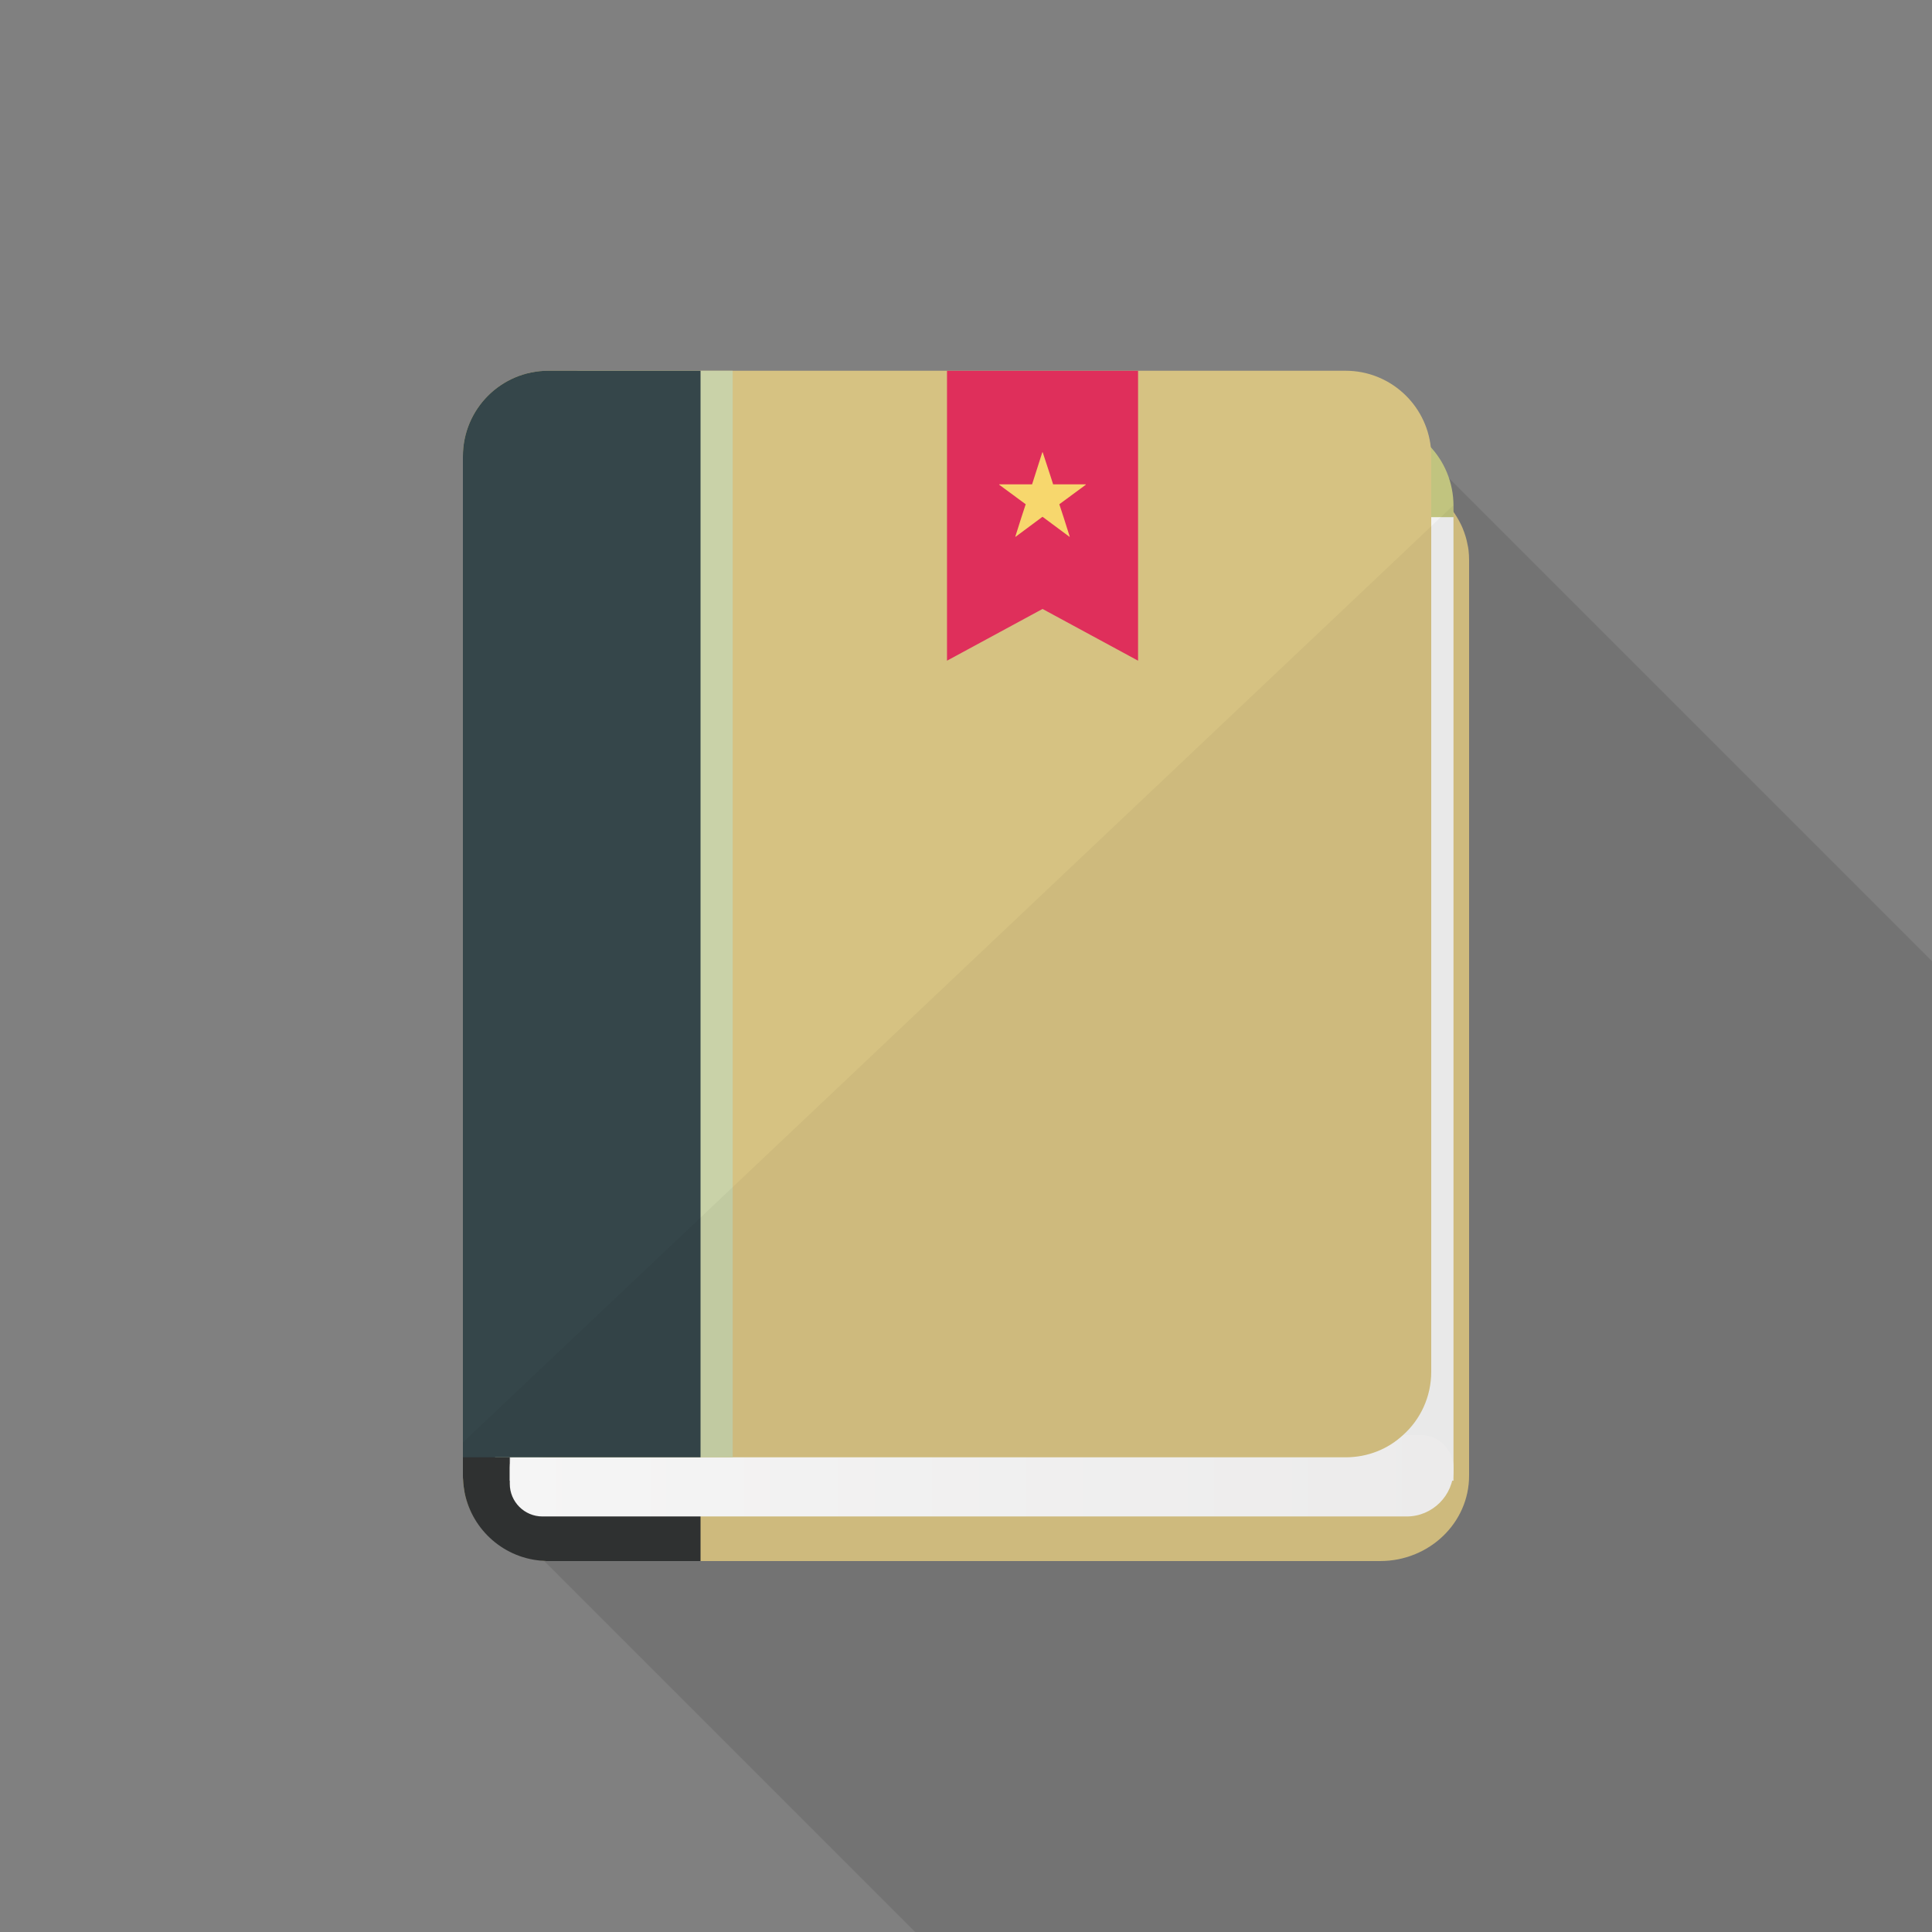 <?xml version="1.0" encoding="iso-8859-1"?>
<!-- Generator: Adobe Illustrator 18.0.0, SVG Export Plug-In . SVG Version: 6.00 Build 0)  -->
<!DOCTYPE svg PUBLIC "-//W3C//DTD SVG 1.1//EN" "http://www.w3.org/Graphics/SVG/1.1/DTD/svg11.dtd">
<svg version="1.1" id="_x30_" xmlns="http://www.w3.org/2000/svg" xmlns:xlink="http://www.w3.org/1999/xlink" x="0px" y="0px"
	 viewBox="0 0 512 512" style="enable-background:new 0 0 512 512;" xml:space="preserve">
<rect x="0" y="0" width="512" height="512" fill="#808080" stroke="none"/>
<g>
	<rect style="opacity:0;fill:#FFFFFF;" width="512" height="512"/>
	<path style="opacity:0.1;fill:#040000;" d="M512,254.72V512H242.534l-98.355-98.355l-0.051-0.051l-21.402-21.402
		c-0.051-0.358-0.051-0.768-0.051-1.127V357.53l8.499-8.499l3.943-3.942l50.534-50.534l8.499-8.499l43.93-43.93l0.973-0.972
		l74.496-74.496l29.594-29.593l11.264-11.264l13.773-13.773l0.563-0.563L512,254.72z"/>
	<g>
		<path style="fill:#D6C282;" d="M389.325,148.429v242.637c0,12.493-10.547,22.63-23.603,22.63H146.278
			c-0.717,0-1.434-0.051-2.151-0.102c-10.445-0.922-18.892-8.294-20.992-17.971c-0.205-1.127-0.358-2.253-0.41-3.43
			c-0.051-0.358-0.051-0.768-0.051-1.127V148.429c0-1.587,0.153-3.072,0.461-4.557c1.127-5.12,3.994-9.575,8.038-12.851
			c1.433-1.127,2.97-2.151,4.71-2.918c3.123-1.485,6.656-2.304,10.394-2.304h219.443c5.018,0,9.728,1.485,13.568,4.096
			c1.946,1.331,3.686,2.918,5.12,4.71c0.256,0.307,0.512,0.666,0.768,1.024c0.717,1.024,1.331,2.048,1.894,3.174
			c0.205,0.41,0.41,0.819,0.563,1.229c0.563,1.382,1.024,2.816,1.28,4.301c0.102,0.461,0.205,0.922,0.256,1.434
			C389.273,146.637,389.325,147.507,389.325,148.429z"/>
		<path style="fill:#313333;" d="M185.651,125.798v287.897h-40.346c-0.358,0-0.768,0-1.127-0.051
			c-10.445-0.512-18.995-8.089-21.043-18.022c-0.205-1.127-0.358-2.253-0.41-3.43c-0.051-0.358-0.051-0.768-0.051-1.127V148.429
			c0-1.587,0.153-3.072,0.461-4.557c1.075-5.274,3.994-9.882,8.038-13.158c1.485-1.127,3.072-2.151,4.813-2.867
			c2.087-0.986,4.408-1.506,6.805-1.776c0.501-0.071,1.005-0.124,1.516-0.164c0.339-0.015,0.656-0.108,0.998-0.108H185.651z"/>
		<polygon style="fill:#B2536C;" points="239.03,242.599 216.379,231.362 193.727,242.599 193.727,125.803 239.03,125.803 		"/>
		<path style="fill:#C1C47F;" d="M363.148,111.414h-166.76h-39.245c-12.171,0-22.043,10.144-22.043,22.652v9.947
			c0,12.507,9.872,22.651,22.043,22.651h39.245h166.76c12.171,0,22.043-10.144,22.043-22.651v-9.947
			C385.191,121.558,375.319,111.414,363.148,111.414z"/>
		<polygon style="fill:#F2F2F2;" points="385.191,137.054 196.388,137.054 135.1,137.054 135.1,392.402 196.388,392.402 
			385.191,392.402 		"/>
		<linearGradient id="SVGID_1_" gradientUnits="userSpaceOnUse" x1="135.1" y1="391.07" x2="385.191" y2="391.07">
			<stop  offset="0" style="stop-color:#FFFFFF"/>
			<stop  offset="0.995" style="stop-color:#F6F5F5"/>
		</linearGradient>
		<path style="fill:url(#SVGID_1_);" d="M372.808,401.877H143.739c-4.752,0-8.639-3.888-8.639-8.639v-4.336
			c0-4.752,3.888-8.639,8.639-8.639h232.812c4.752,0,8.639,3.888,8.639,8.639v0.593
			C385.191,396.305,379.618,401.877,372.808,401.877z"/>
		<path style="fill:#D6C282;" d="M379.29,120.934V363.52c0,6.656-2.867,12.647-7.424,16.743c-3.994,3.737-9.37,5.939-15.258,5.939
			H145.306c-3.174,0-6.144-0.666-8.858-1.843c-0.461-0.154-0.922-0.358-1.331-0.614c-1.383-0.717-2.714-1.536-3.943-2.509
			c-0.154-0.154-0.358-0.256-0.512-0.41c-1.127-0.973-2.151-2.048-3.072-3.226c-3.072-3.84-4.915-8.755-4.915-14.08V120.934
			c0-12.544,10.137-22.682,22.63-22.682h211.302c11.674,0,21.351,8.857,22.579,20.327c0,0,0,0,0,0.051
			C379.238,119.398,379.29,120.167,379.29,120.934z"/>
		<path style="fill:#C9D2A8;" d="M194.171,98.266v287.918h-62.98V120.917c0-12.507,10.144-22.651,22.651-22.651H194.171z"/>
		<path style="fill:#35464A;" d="M185.651,98.253v287.949h-62.976V120.934c0-12.544,10.137-22.682,22.63-22.682H185.651z"/>
		<polygon style="fill:#DF2F5B;" points="301.599,175.089 276.283,161.378 250.966,175.089 250.966,98.266 301.599,98.266 		"/>
		<path style="fill:#F7D76D;" d="M287.744,128.358h-8.653l-0.819-2.56l-1.946-5.939h-0.102l-1.894,5.939l-0.819,2.56h-8.704v0.103
			l7.014,5.171l-1.126,3.43l-1.638,5.171h0.102l6.963-5.171l0.154-0.102l0.153,0.102l6.963,5.171h0.102l-1.638-5.171l-1.126-3.43
			l7.014-5.171V128.358z"/>
		<path style="opacity:0.04;fill:#040000;" d="M389.325,148.429v242.637c0,12.493-10.547,22.63-23.603,22.63H145.306
			c-0.358,0-0.768,0-1.127-0.051c-10.445-0.512-18.995-8.089-21.043-18.022c-0.205-1.127-0.358-2.253-0.41-3.43
			c-0.051-0.358-0.051-0.768-0.051-1.127v-8.806l4.915-4.659l3.584-3.379l3.943-3.738l50.534-47.821l8.499-8.038l156.416-147.968
			l28.724-27.187l2.509-2.406l2.611-2.458l0.768-0.717v1.741c0.717,1.024,1.331,2.048,1.894,3.174
			c0.205,0.41,0.41,0.819,0.563,1.229c0.563,1.382,1.024,2.816,1.28,4.301c0.102,0.461,0.205,0.922,0.256,1.434
			C389.273,146.637,389.325,147.507,389.325,148.429z"/>
	</g>
</g>
</svg>
